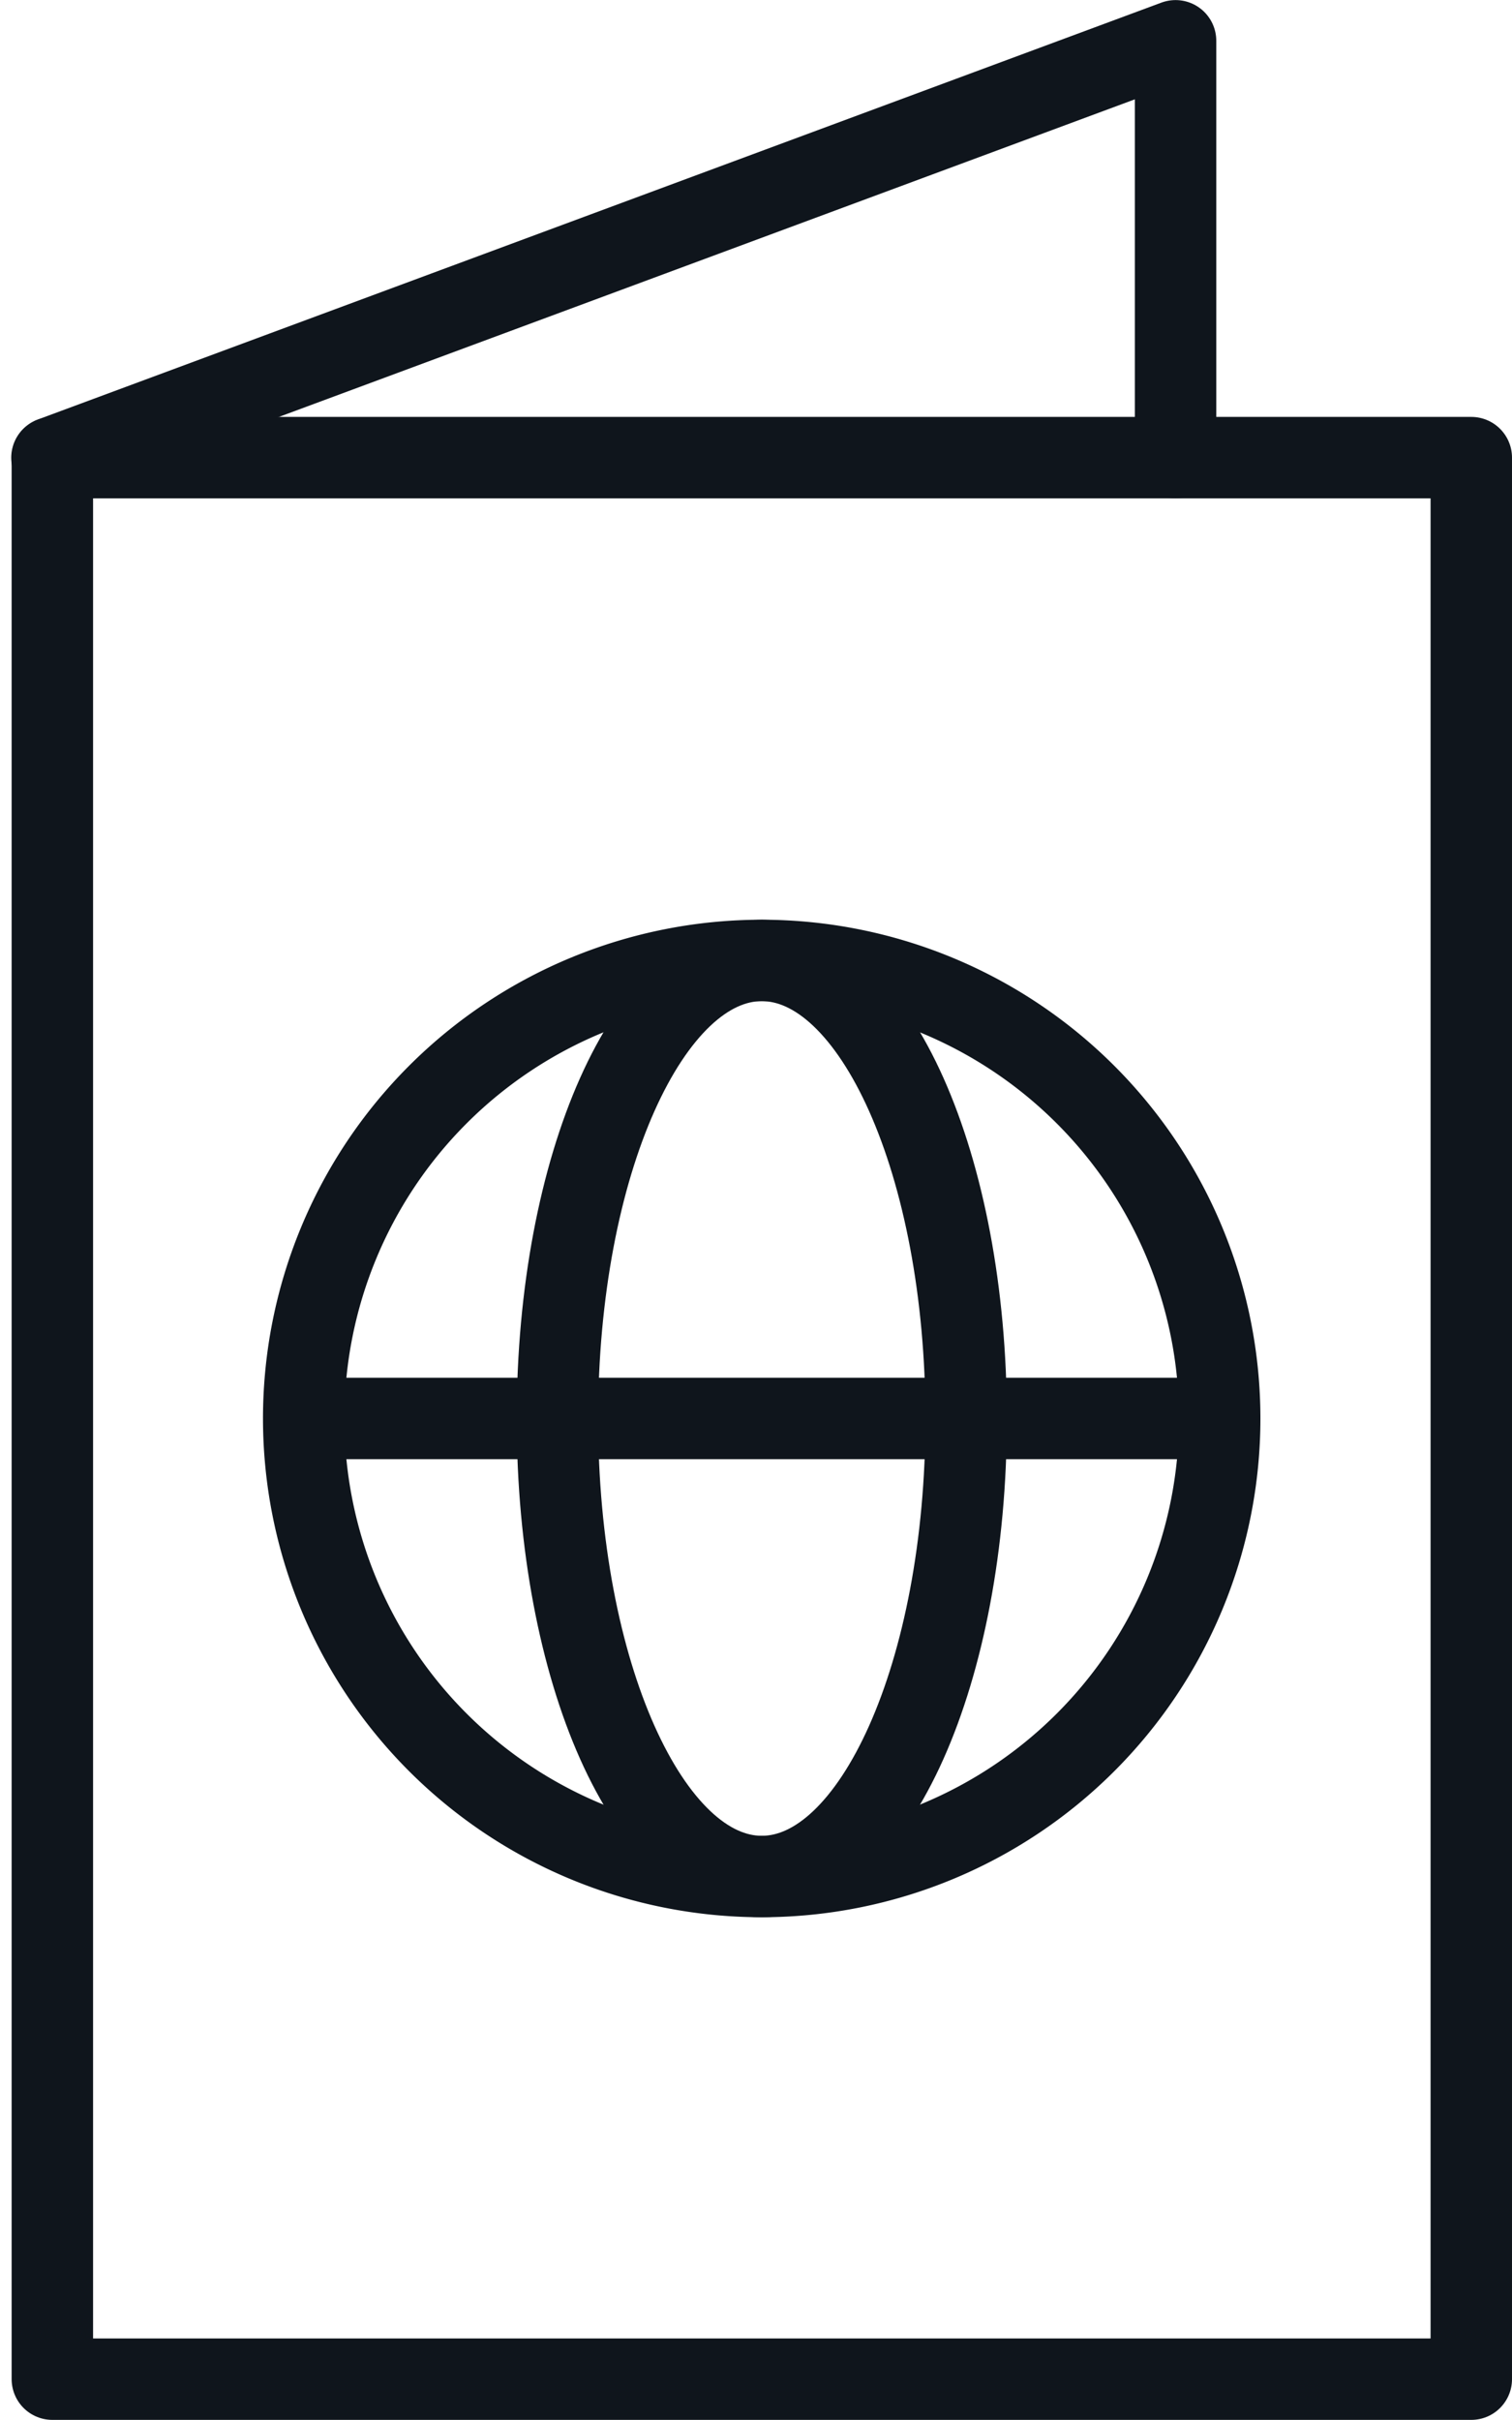 <svg xmlns="http://www.w3.org/2000/svg" width="18.57" height="29.719" viewBox="0 0 18.57 29.719">
  <g id="Group_4414" data-name="Group 4414" transform="translate(-799.632 -1307.006)">
    <path id="Path_4829" data-name="Path 4829" d="M408.7,518.735l13.8-5.12v5.12" transform="translate(391.57 793.892)" fill="none" stroke="#0f151c" stroke-linecap="round" stroke-linejoin="round" stroke-width="1"/>
    <rect id="Rectangle_3690" data-name="Rectangle 3690" width="17.427" height="23.598" transform="translate(800.275 1312.626)" fill="none" stroke="#0f151c" stroke-linecap="round" stroke-linejoin="round" stroke-width="1"/>
    <path id="Path_4830" data-name="Path 4830" d="M424.9,537.331a5.625,5.625,0,1,1-5.626-5.625A5.626,5.626,0,0,1,424.9,537.331Z" transform="translate(389.712 787.095)" fill="none" stroke="#0f151c" stroke-linecap="round" stroke-linejoin="round" stroke-width="1"/>
    <path id="Path_4831" data-name="Path 4831" d="M423.66,537.331c0,3.107-1.124,5.625-2.51,5.625s-2.51-2.518-2.51-5.625,1.123-5.625,2.51-5.625S423.66,534.224,423.66,537.331Z" transform="translate(387.838 787.095)" fill="none" stroke="#0f151c" stroke-linecap="round" stroke-linejoin="round" stroke-width="1"/>
    <line id="Line_1799" data-name="Line 1799" x2="10.713" transform="translate(803.631 1324.426)" fill="none" stroke="#0f151c" stroke-linecap="round" stroke-linejoin="round" stroke-width="1"/>
  </g>
</svg>

